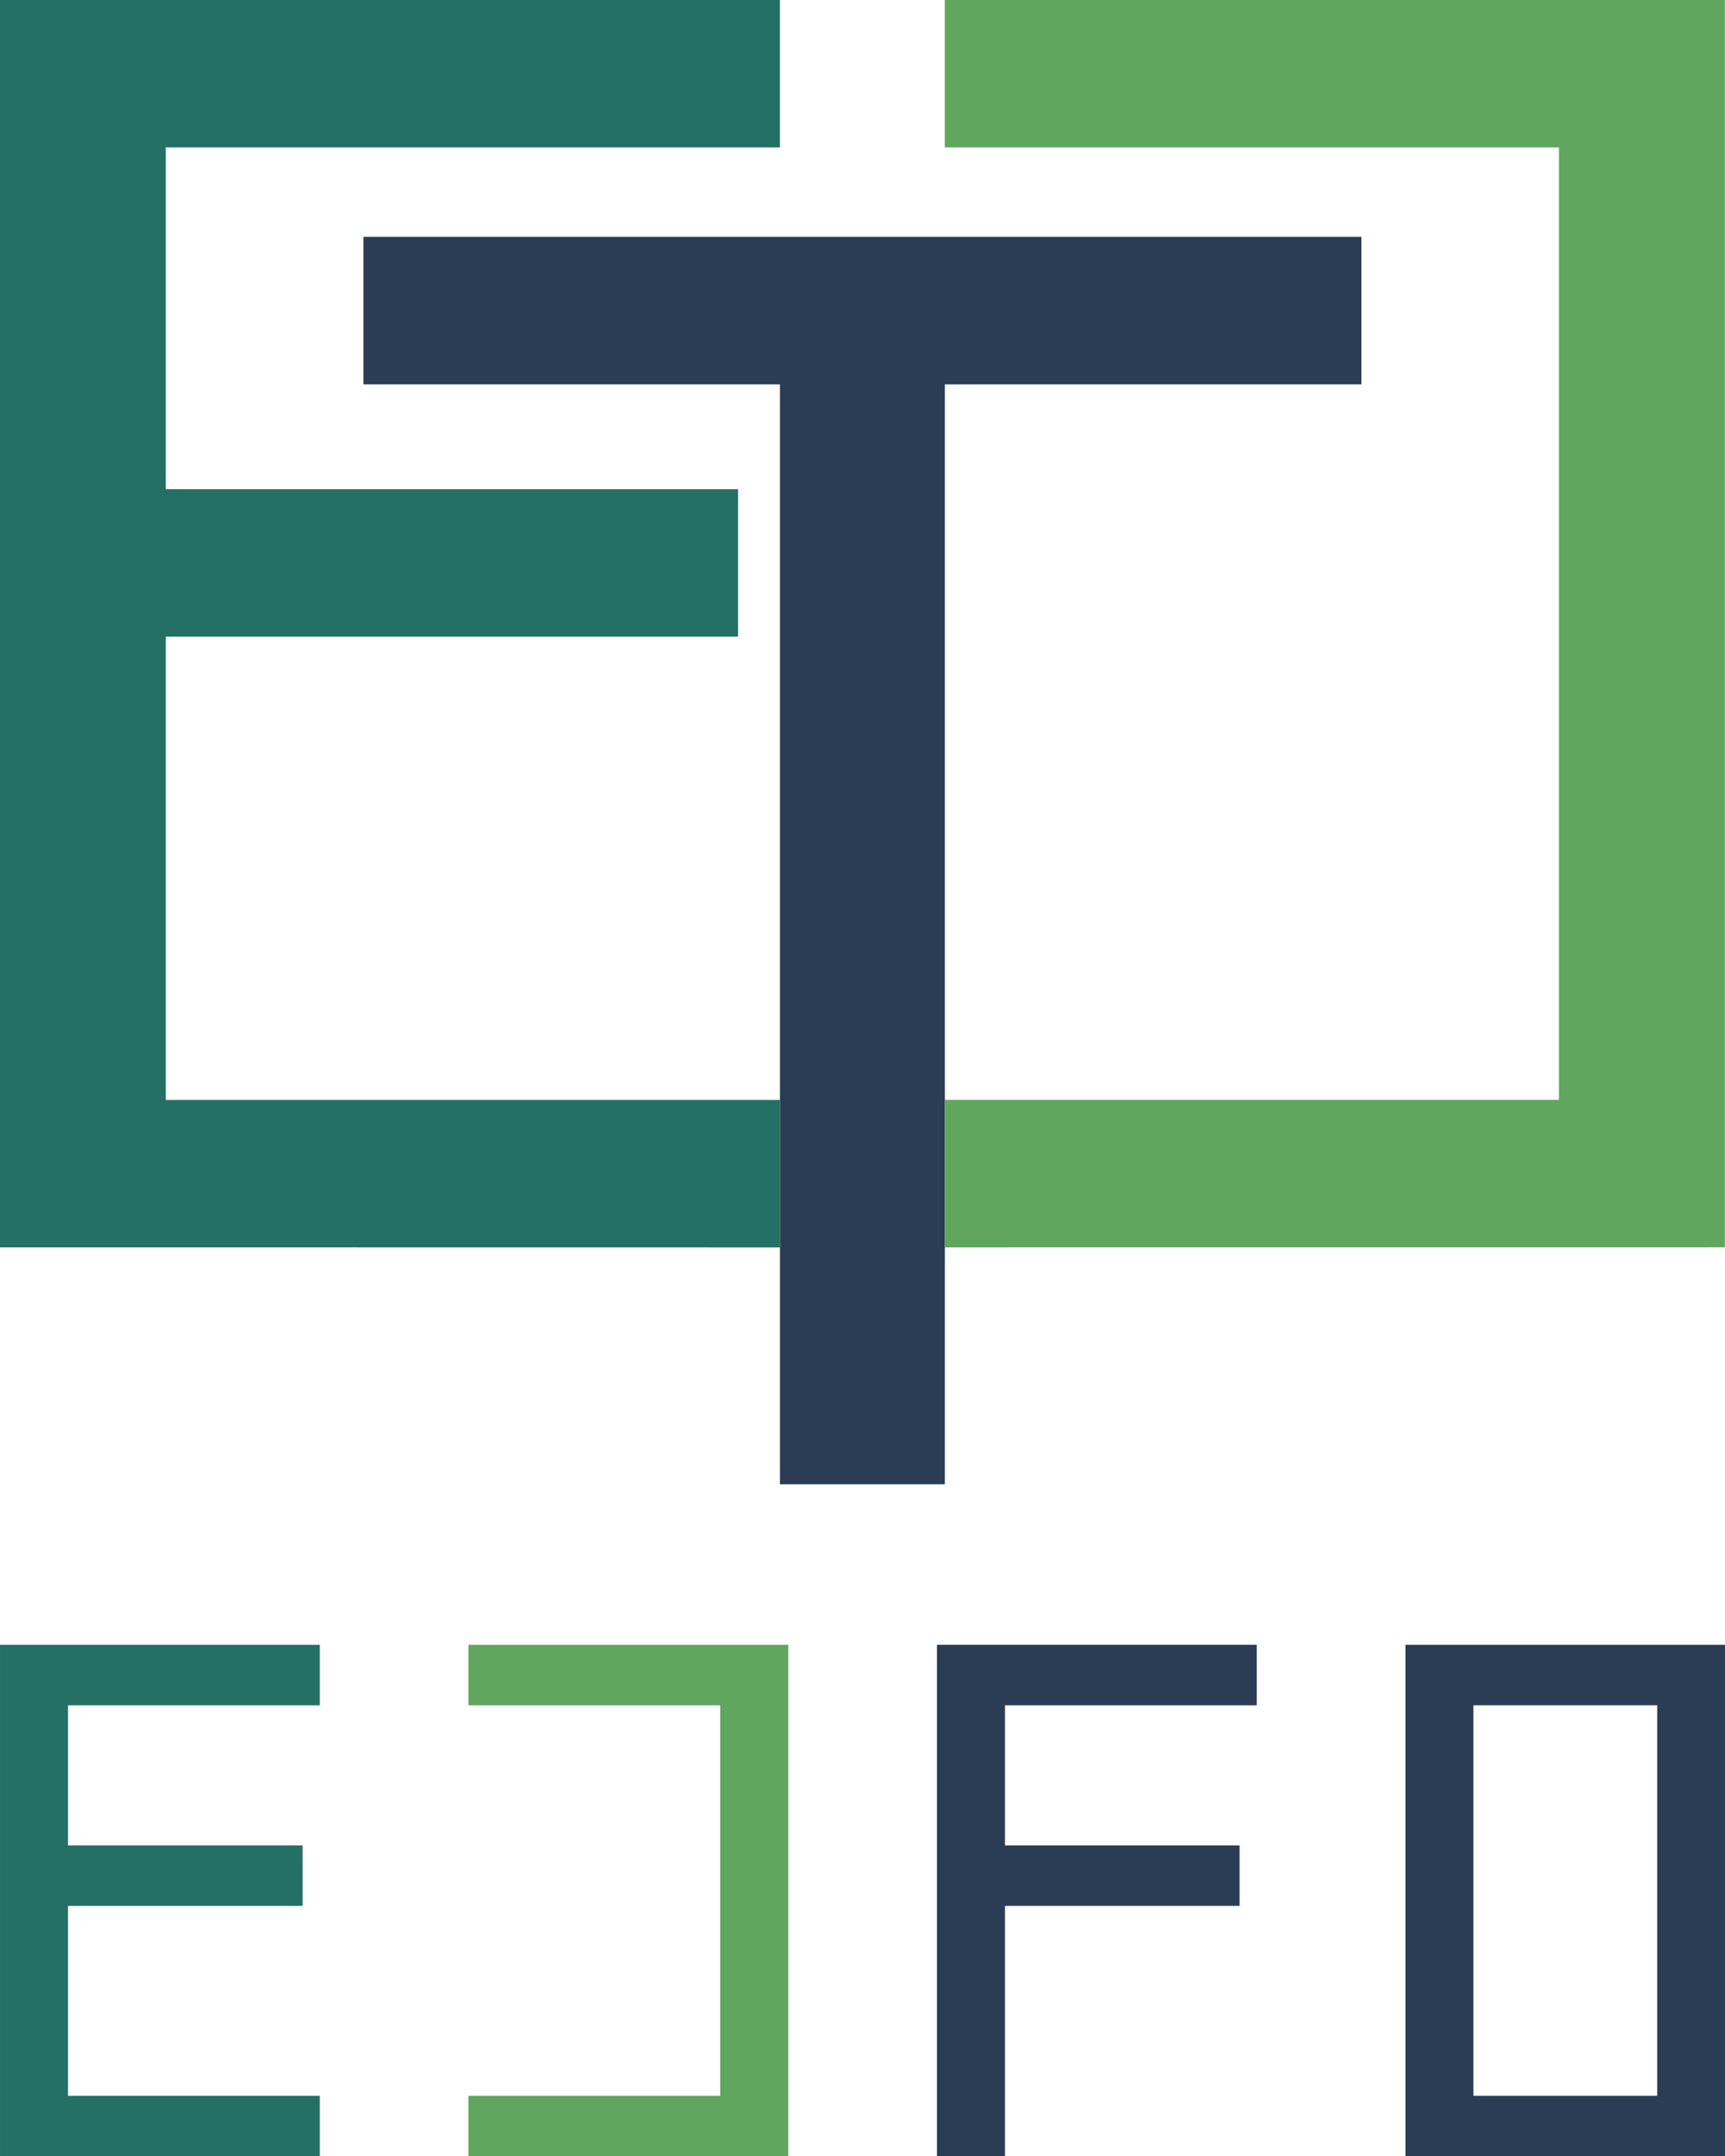 <?xml version="1.0" encoding="UTF-8"?>
<svg width="1e3" height="1250" version="1.1" viewBox="0 0 1e3 1250" xmlns="http://www.w3.org/2000/svg">
 <g transform="translate(-121.4 -113.88)">
  <g transform="matrix(30.233 0 0 30.233 -1446.7 -2043.5)" stroke-width="2.646">
   <path d="m66.822 99.823v-21.094h-7.987v-2.828h19.137v2.828h-7.987v21.094z" fill="#2b3d54"/>
   <path d="m51.865 95.278v-23.921h14.957v2.828h-11.776v6.555h10.973v2.828h-10.973v8.884h11.776v2.828z" fill="#247065"/>
   <path d="m84.941 95.278v-23.921h-14.957v2.828h11.776v18.266h-11.776v2.828z" fill="#60a65f"/>
  </g>
  <g transform="matrix(2.965 0 0 2.965 46.629 41.714)">
   <path d="m300 345.97v100h62.525v-100h-62.525zm13.299 11.818h35.93v76.361h-35.93v-76.361z" fill="#2b3d54"/>
   <path d="m208.41 445.97v-100h62.525v11.82h-49.228v27.401h45.87v11.82h-45.87v48.959z" fill="#2b3d54"/>
   <path d="m179.34 445.97v-100h-62.525v11.82h49.228v76.36h-49.228v11.82z" fill="#60a65f"/>
   <path d="m25.22 445.97v-100h62.525v11.82h-49.228v27.401h45.87v11.82h-45.87v37.139h49.228v11.82z" fill="#247065"/>
  </g>
 </g>
</svg>
